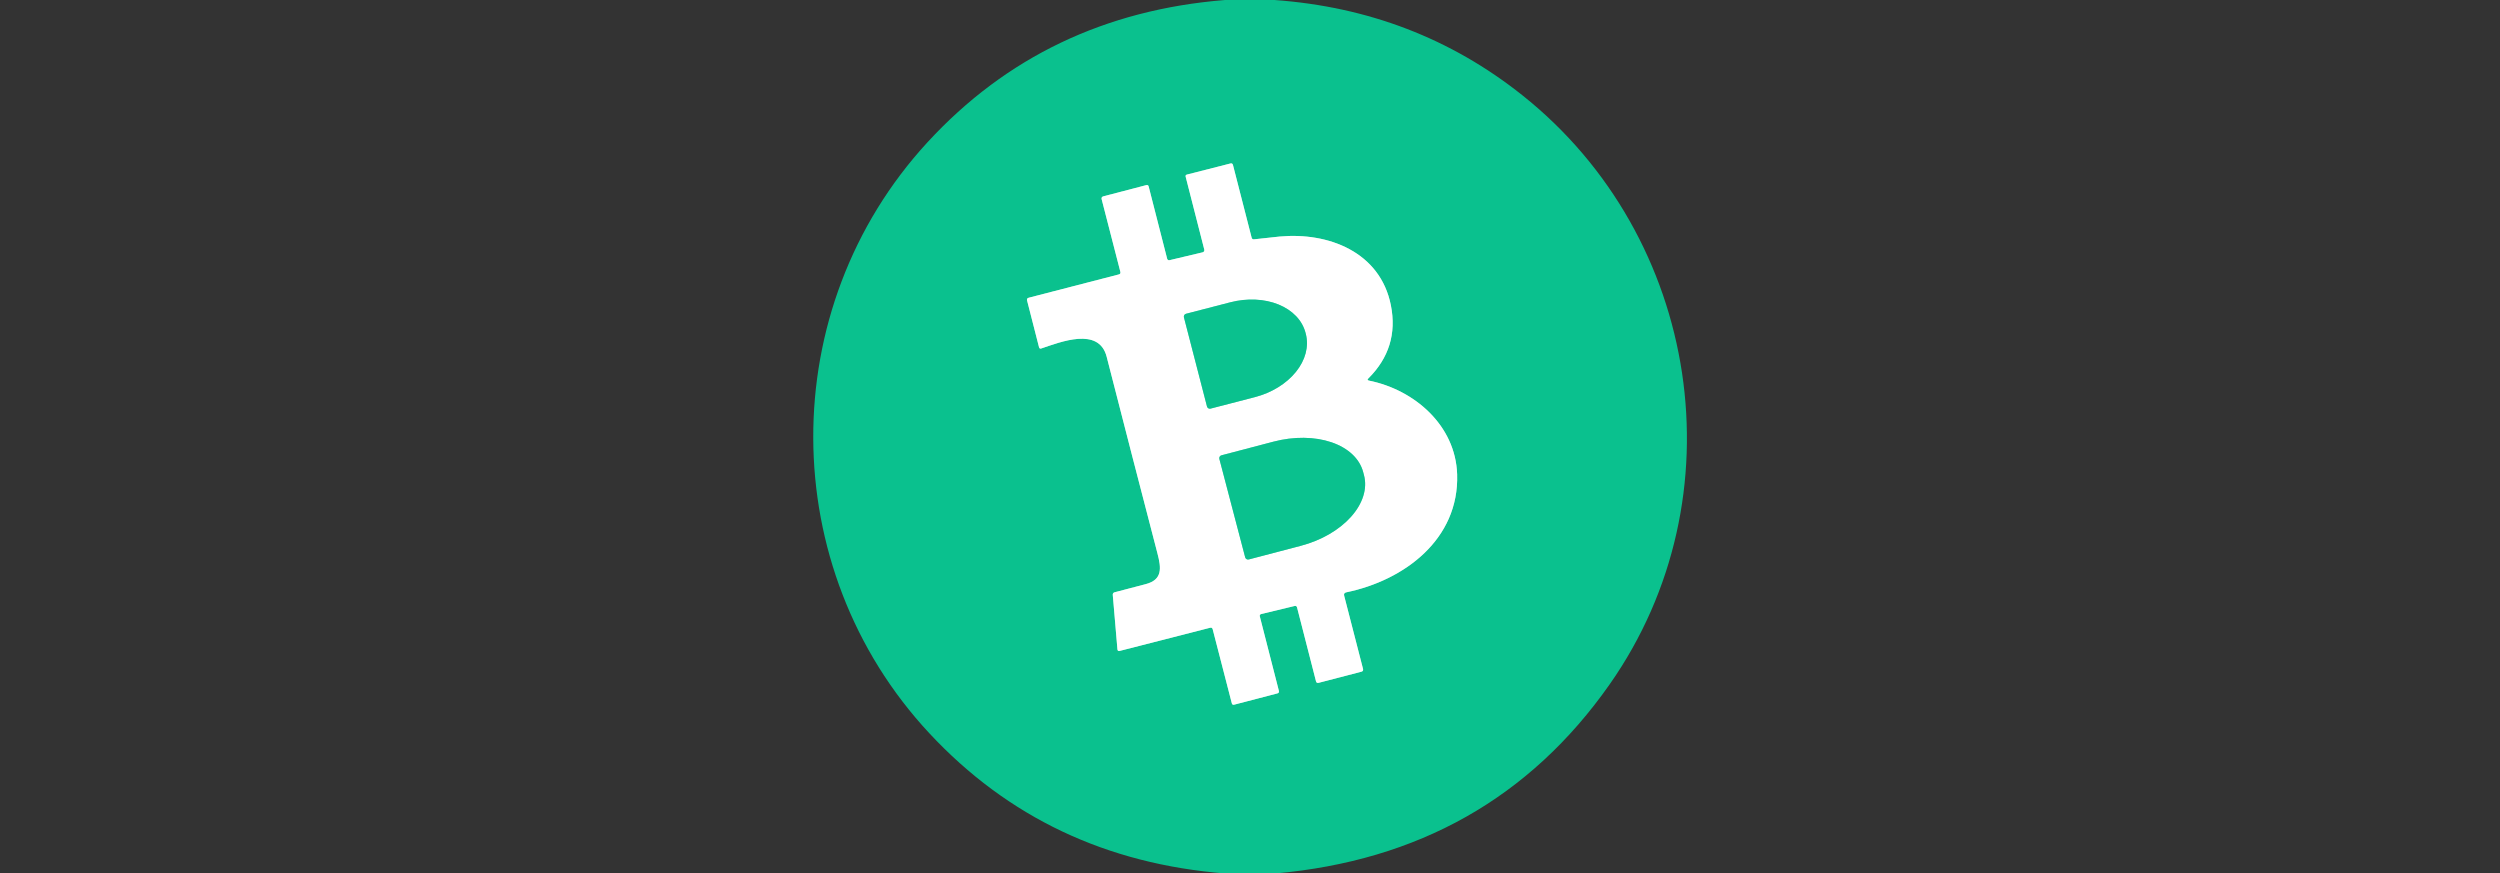<svg width="166" height="58" viewBox="0 0 166 58" fill="none" xmlns="http://www.w3.org/2000/svg">
<rect x="0" y="0" width="166" height="58" fill="#333333" stroke="none"/>
<path d="M90.857 25.13C92.229 23.767 92.728 22.147 92.355 20.272C91.652 16.735 88.212 15.405 84.967 15.707C84.409 15.761 83.845 15.822 83.275 15.89C83.185 15.902 83.129 15.863 83.107 15.775L81.87 10.957C81.847 10.867 81.79 10.833 81.7 10.855L78.812 11.592C78.737 11.611 78.709 11.657 78.727 11.732L79.965 16.575C79.97 16.594 79.971 16.614 79.968 16.633C79.965 16.653 79.958 16.671 79.948 16.688C79.938 16.705 79.924 16.719 79.908 16.731C79.892 16.742 79.874 16.75 79.855 16.755L77.655 17.277C77.622 17.286 77.588 17.281 77.559 17.263C77.53 17.246 77.509 17.218 77.5 17.185L76.272 12.385C76.251 12.302 76.197 12.271 76.112 12.292L73.262 13.037C73.162 13.064 73.125 13.128 73.15 13.23L74.392 18.052C74.414 18.142 74.381 18.199 74.292 18.222L68.305 19.77C68.21 19.795 68.174 19.855 68.197 19.95L68.99 23.052C69.011 23.137 69.063 23.166 69.145 23.137C70.397 22.717 72.967 21.677 73.482 23.687C74.597 28.042 75.722 32.396 76.855 36.747C77.112 37.727 77.2 38.502 76.055 38.792C75.375 38.966 74.691 39.145 74.002 39.33C73.967 39.339 73.936 39.36 73.915 39.39C73.894 39.42 73.884 39.456 73.887 39.492L74.197 43.112C74.206 43.209 74.257 43.245 74.35 43.22L80.352 41.682C80.442 41.659 80.499 41.692 80.522 41.782L81.792 46.697C81.814 46.781 81.867 46.812 81.95 46.79L84.815 46.042C84.906 46.019 84.941 45.962 84.917 45.87L83.652 40.932C83.631 40.846 83.663 40.792 83.75 40.77L85.96 40.237C86.046 40.217 86.102 40.251 86.125 40.337L87.382 45.237C87.406 45.329 87.463 45.363 87.555 45.34L90.392 44.602C90.492 44.577 90.53 44.515 90.505 44.415L89.252 39.555C89.221 39.432 89.268 39.357 89.395 39.33C93.247 38.535 96.892 35.81 96.755 31.5C96.65 28.237 93.915 25.882 90.9 25.272C90.796 25.251 90.782 25.203 90.857 25.13Z" stroke="#85E0C7" stroke-width="2"/>
<path d="M78.612 21.07L80.145 26.995C80.158 27.044 80.189 27.085 80.233 27.111C80.276 27.137 80.328 27.144 80.377 27.132L83.322 26.37C84.433 26.082 85.414 25.479 86.048 24.693C86.683 23.907 86.92 23.002 86.707 22.177L86.687 22.1C86.582 21.691 86.369 21.314 86.061 20.991C85.753 20.668 85.355 20.405 84.891 20.217C84.427 20.029 83.906 19.919 83.357 19.894C82.808 19.869 82.243 19.93 81.692 20.072L78.75 20.835C78.725 20.841 78.702 20.852 78.682 20.867C78.662 20.883 78.645 20.902 78.632 20.924C78.62 20.945 78.611 20.97 78.608 20.995C78.604 21.02 78.606 21.045 78.612 21.07Z" stroke="#85E0C7" stroke-width="2"/>
<path d="M80.965 30.47L82.68 37.008C82.693 37.058 82.725 37.1 82.769 37.127C82.814 37.153 82.867 37.16 82.917 37.148L86.377 36.24C87.723 35.887 88.92 35.195 89.706 34.316C90.493 33.438 90.803 32.444 90.57 31.555L90.515 31.348C90.281 30.458 89.523 29.746 88.406 29.366C87.29 28.987 85.907 28.972 84.562 29.325L81.105 30.233C81.055 30.245 81.012 30.278 80.986 30.322C80.959 30.367 80.952 30.42 80.965 30.47Z" stroke="#85E0C7" stroke-width="2"/>
<path d="M81.342 0H84.62C90.862 0.448 96.35 2.557 101.085 6.325C112.907 15.73 115.602 33.025 106.875 45.45C101.591 52.973 94.188 57.157 84.665 58H81.375C73.472 57.38 66.916 54.277 61.71 48.69C51.48 37.71 51.42 20.483 61.592 9.44C66.801 3.783 73.384 0.637 81.342 0ZM90.857 25.13C92.229 23.767 92.728 22.148 92.355 20.273C91.652 16.735 88.212 15.405 84.967 15.707C84.409 15.761 83.845 15.822 83.275 15.89C83.185 15.902 83.129 15.863 83.107 15.775L81.87 10.957C81.847 10.867 81.79 10.833 81.7 10.855L78.812 11.592C78.737 11.611 78.709 11.658 78.727 11.732L79.965 16.575C79.97 16.594 79.971 16.614 79.968 16.633C79.965 16.653 79.958 16.671 79.948 16.688C79.938 16.705 79.924 16.72 79.908 16.731C79.892 16.742 79.874 16.751 79.855 16.755L77.655 17.277C77.622 17.286 77.588 17.281 77.559 17.263C77.53 17.246 77.509 17.218 77.5 17.185L76.272 12.385C76.251 12.302 76.197 12.271 76.112 12.293L73.262 13.037C73.162 13.064 73.125 13.128 73.15 13.23L74.392 18.052C74.414 18.142 74.381 18.199 74.292 18.223L68.305 19.77C68.21 19.795 68.174 19.855 68.197 19.95L68.99 23.052C69.011 23.137 69.063 23.166 69.145 23.137C70.397 22.718 72.967 21.677 73.482 23.688C74.597 28.043 75.722 32.396 76.855 36.748C77.112 37.727 77.2 38.502 76.055 38.792C75.375 38.966 74.691 39.145 74.002 39.33C73.967 39.339 73.936 39.36 73.915 39.39C73.894 39.42 73.884 39.456 73.887 39.492L74.197 43.112C74.206 43.209 74.257 43.245 74.35 43.22L80.352 41.682C80.442 41.659 80.499 41.693 80.522 41.782L81.792 46.697C81.814 46.781 81.867 46.812 81.95 46.79L84.815 46.042C84.906 46.019 84.941 45.962 84.917 45.87L83.652 40.932C83.631 40.846 83.663 40.792 83.75 40.77L85.96 40.237C86.046 40.218 86.102 40.251 86.125 40.337L87.382 45.237C87.406 45.329 87.463 45.363 87.555 45.34L90.392 44.602C90.492 44.578 90.53 44.515 90.505 44.415L89.252 39.555C89.221 39.432 89.268 39.357 89.395 39.33C93.247 38.535 96.892 35.81 96.755 31.5C96.65 28.238 93.915 25.883 90.9 25.273C90.796 25.251 90.782 25.203 90.857 25.13Z" fill="#0AC18E"/>
<path d="M90.9 25.272C93.915 25.882 96.65 28.237 96.755 31.5C96.892 35.81 93.247 38.535 89.395 39.33C89.268 39.357 89.221 39.432 89.252 39.555L90.505 44.415C90.53 44.515 90.492 44.577 90.392 44.602L87.555 45.34C87.463 45.363 87.406 45.329 87.382 45.237L86.125 40.337C86.102 40.251 86.046 40.217 85.96 40.237L83.75 40.77C83.663 40.792 83.631 40.846 83.652 40.932L84.917 45.87C84.941 45.962 84.906 46.019 84.815 46.042L81.95 46.79C81.867 46.812 81.814 46.781 81.792 46.697L80.522 41.782C80.499 41.692 80.442 41.659 80.352 41.682L74.35 43.22C74.257 43.245 74.206 43.209 74.197 43.112L73.887 39.492C73.884 39.456 73.894 39.42 73.915 39.39C73.936 39.36 73.967 39.339 74.002 39.33C74.691 39.145 75.375 38.966 76.055 38.792C77.2 38.502 77.112 37.727 76.855 36.747C75.722 32.396 74.597 28.042 73.482 23.687C72.967 21.677 70.397 22.717 69.145 23.137C69.063 23.166 69.011 23.137 68.99 23.052L68.197 19.95C68.174 19.855 68.21 19.795 68.305 19.77L74.292 18.222C74.381 18.199 74.414 18.142 74.392 18.052L73.15 13.23C73.125 13.128 73.162 13.064 73.262 13.037L76.112 12.292C76.197 12.271 76.251 12.302 76.272 12.385L77.5 17.185C77.509 17.218 77.53 17.246 77.559 17.263C77.588 17.281 77.622 17.286 77.655 17.277L79.855 16.755C79.874 16.75 79.892 16.742 79.908 16.731C79.924 16.719 79.938 16.705 79.948 16.688C79.958 16.671 79.965 16.653 79.968 16.633C79.971 16.614 79.97 16.594 79.965 16.575L78.727 11.732C78.709 11.657 78.737 11.611 78.812 11.592L81.7 10.855C81.79 10.833 81.847 10.867 81.87 10.957L83.107 15.775C83.129 15.863 83.185 15.902 83.275 15.89C83.845 15.822 84.409 15.761 84.967 15.707C88.212 15.405 91.652 16.735 92.355 20.272C92.728 22.147 92.229 23.767 90.857 25.13C90.782 25.203 90.796 25.251 90.9 25.272ZM78.612 21.07L80.145 26.995C80.158 27.044 80.189 27.086 80.233 27.111C80.276 27.137 80.328 27.145 80.377 27.132L83.322 26.37C84.433 26.082 85.414 25.48 86.049 24.693C86.683 23.907 86.92 23.002 86.707 22.177L86.687 22.1C86.582 21.691 86.369 21.315 86.061 20.992C85.753 20.669 85.355 20.405 84.891 20.217C84.428 20.029 83.906 19.919 83.357 19.894C82.808 19.869 82.243 19.93 81.692 20.072L78.75 20.835C78.725 20.841 78.702 20.852 78.682 20.868C78.662 20.883 78.645 20.902 78.632 20.924C78.62 20.946 78.611 20.97 78.608 20.995C78.604 21.02 78.606 21.046 78.612 21.07ZM80.965 30.47L82.68 37.007C82.693 37.057 82.725 37.1 82.77 37.127C82.814 37.153 82.867 37.16 82.917 37.147L86.377 36.24C87.723 35.887 88.92 35.195 89.707 34.316C90.493 33.438 90.803 32.444 90.57 31.555L90.515 31.347C90.281 30.458 89.523 29.745 88.407 29.366C87.29 28.987 85.908 28.972 84.562 29.325L81.105 30.232C81.055 30.245 81.012 30.278 80.986 30.322C80.959 30.367 80.952 30.42 80.965 30.47Z" fill="white"/>
<path d="M78.613 21.07C78.606 21.046 78.605 21.02 78.608 20.995C78.612 20.97 78.62 20.946 78.633 20.924C78.646 20.902 78.662 20.883 78.683 20.868C78.703 20.853 78.726 20.842 78.75 20.835L81.693 20.073C82.243 19.93 82.809 19.87 83.358 19.895C83.907 19.919 84.428 20.029 84.892 20.217C85.356 20.406 85.753 20.669 86.061 20.992C86.369 21.315 86.582 21.692 86.688 22.1L86.708 22.178C86.921 23.002 86.684 23.907 86.049 24.694C85.414 25.48 84.433 26.083 83.323 26.37L80.378 27.133C80.329 27.145 80.277 27.137 80.233 27.112C80.19 27.086 80.158 27.044 80.145 26.995L78.613 21.07Z" fill="#0AC18E"/>
<path d="M80.965 30.47C80.952 30.42 80.96 30.367 80.986 30.322C81.012 30.278 81.055 30.245 81.105 30.233L84.563 29.325C85.908 28.972 87.291 28.987 88.407 29.366C89.523 29.746 90.282 30.458 90.515 31.348L90.57 31.555C90.804 32.444 90.493 33.438 89.707 34.316C88.921 35.195 87.723 35.887 86.378 36.24L82.918 37.148C82.868 37.16 82.814 37.153 82.77 37.127C82.725 37.1 82.693 37.058 82.68 37.008L80.965 30.47Z" fill="#0AC18E"/>
</svg>
